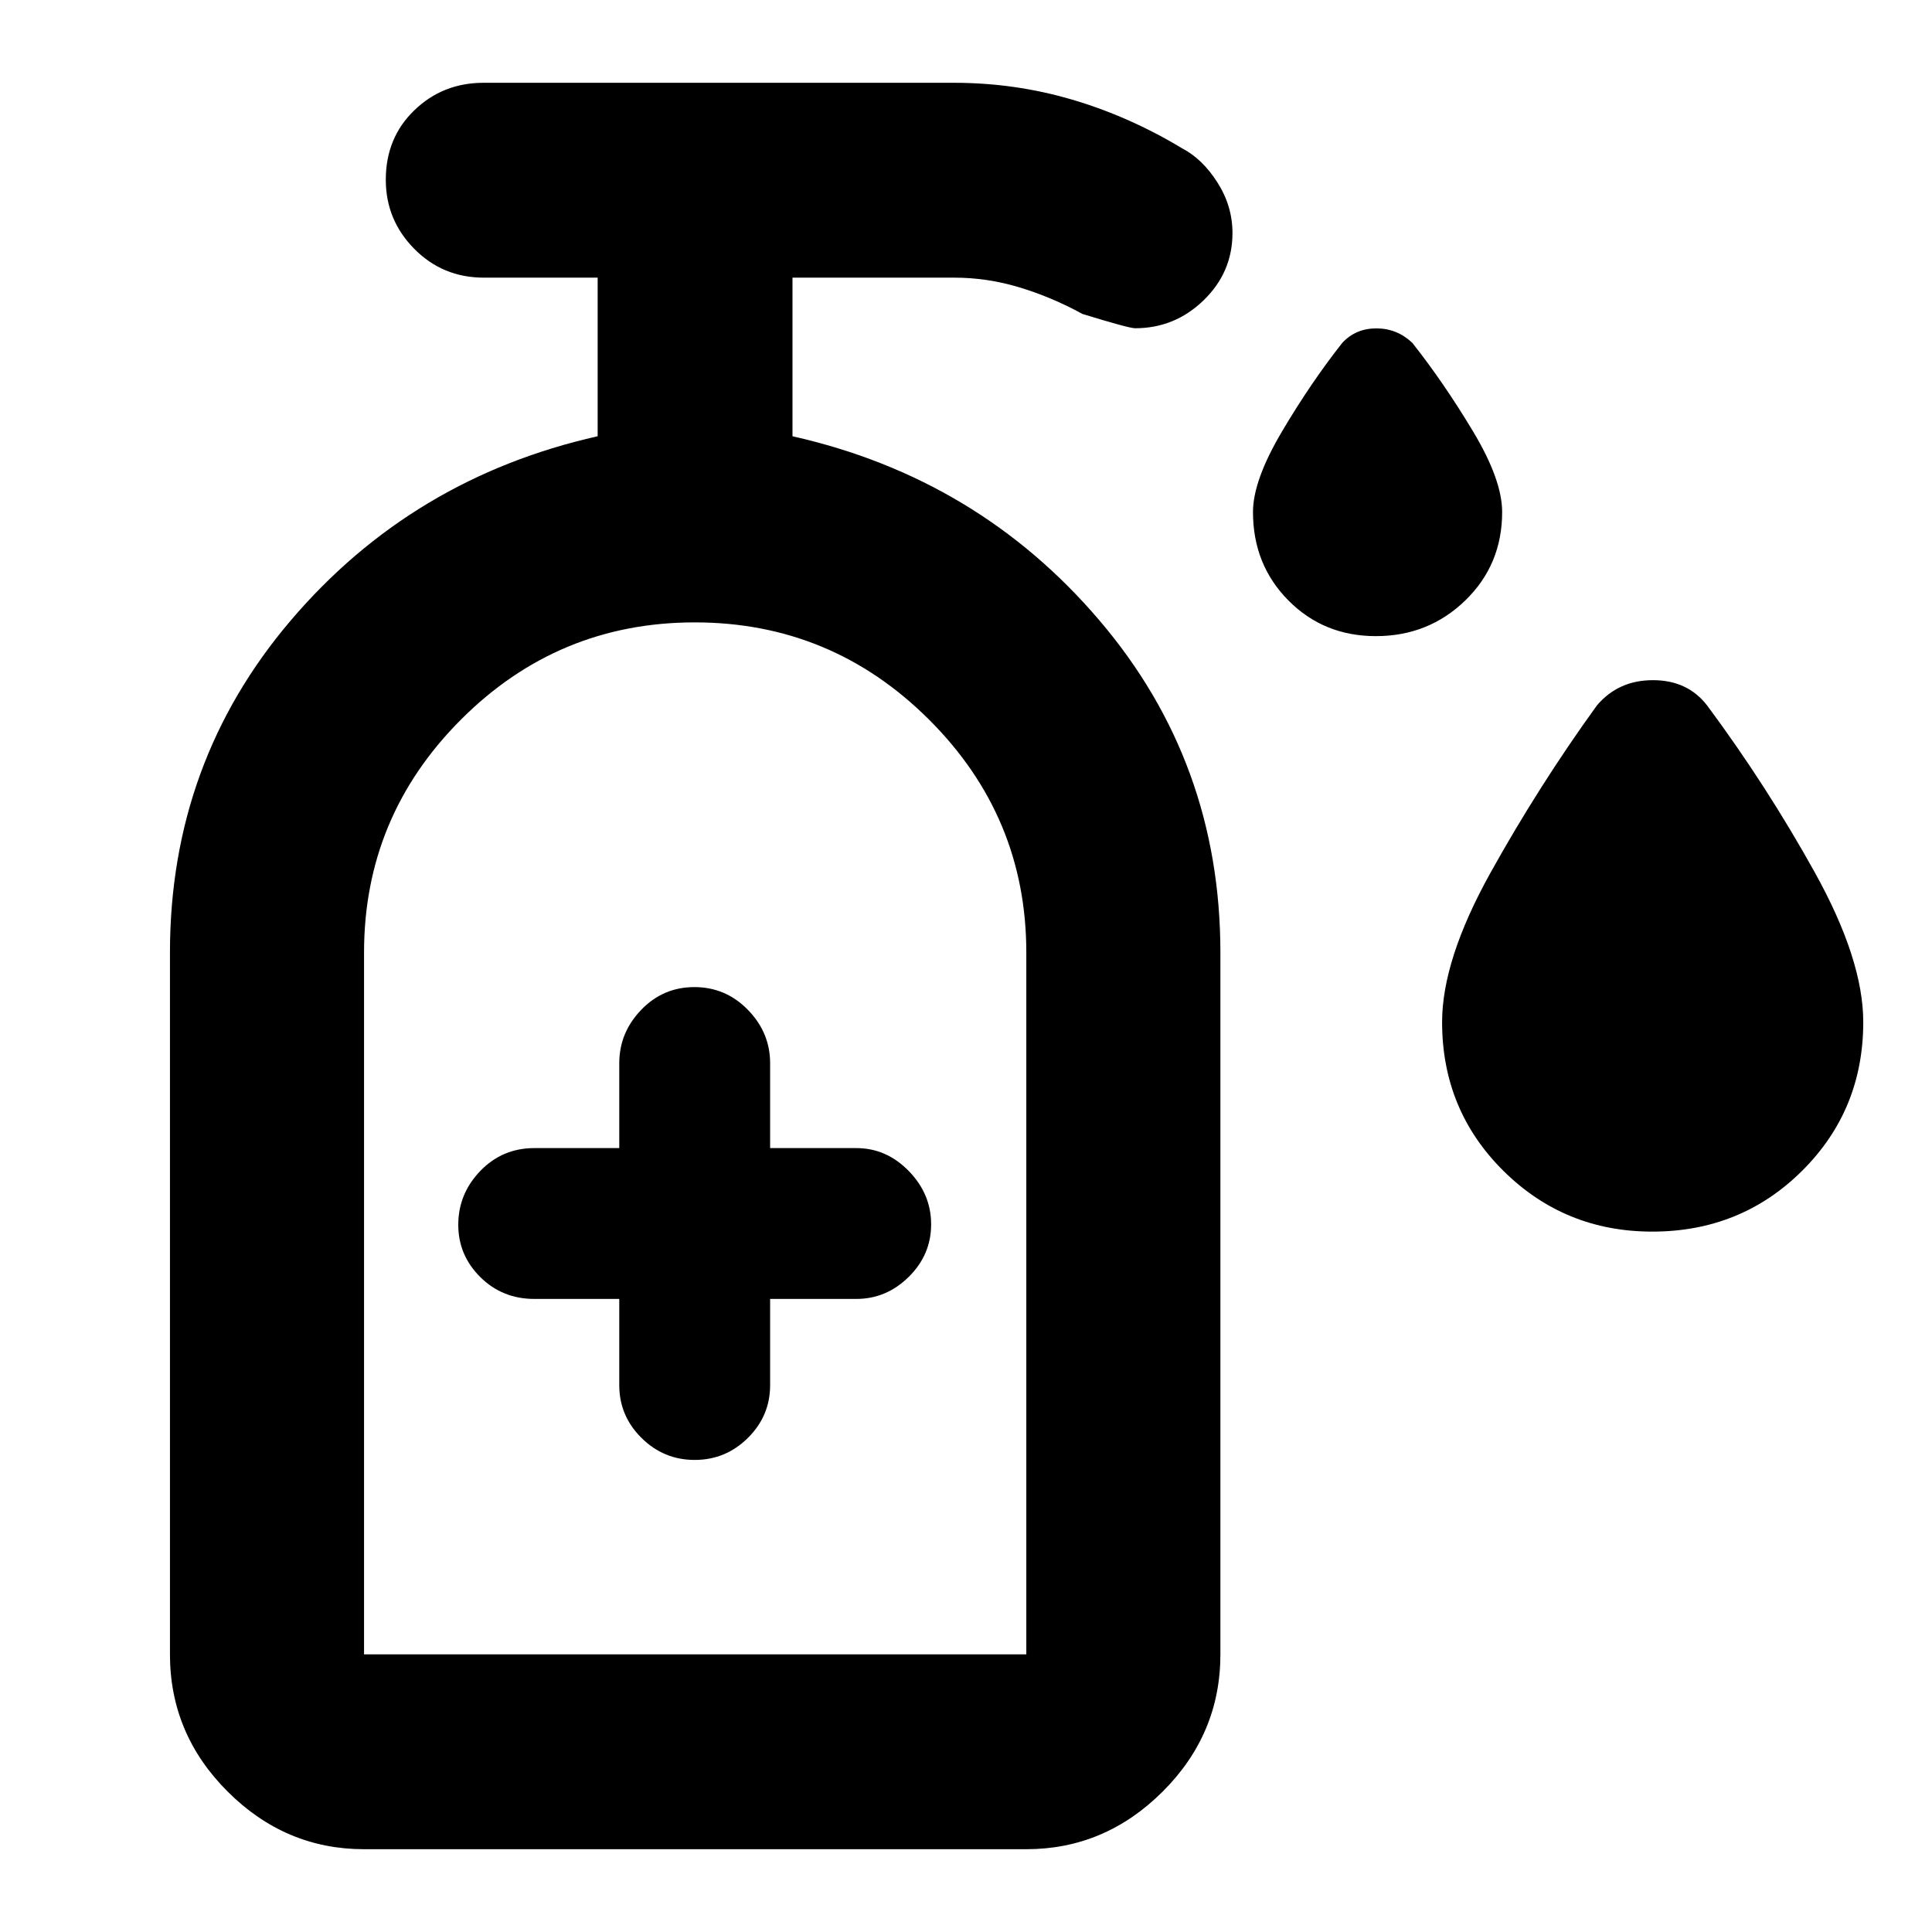 <svg xmlns="http://www.w3.org/2000/svg" height="40" viewBox="0 -960 960 960" width="40"><path d="M683.67-643.91q-25.91 0-43.49-17.75-17.58-17.75-17.58-43.93 0-15.66 14.41-40 14.41-24.35 29.97-44.05 6.68-7.19 16.94-7.19 10.26 0 17.85 7.19 15.6 19.72 30.12 43.9 14.52 24.17 14.52 40.15 0 26.18-18.3 43.93t-44.44 17.75Zm137.34 295.89q-43.5 0-73.97-30.19-30.47-30.2-30.47-73.92 0-30.94 24.02-74.16 24.03-43.22 52.83-83.09 10.64-12.65 27.92-12.65 17.27 0 26.98 12.65 29.59 39.87 53.56 83.09 23.96 43.22 23.96 74.16 0 43.72-30.4 73.92-30.4 30.19-74.43 30.19Zm-513.3 33.45v42.86q0 15.26 11.04 26.2t26.44 10.94q15.4 0 26.44-10.94 11.04-10.94 11.04-26.2v-42.86h42.85q14.92 0 26.04-10.97 11.11-10.97 11.11-26.09 0-15.11-11.11-26.5-11.12-11.39-26.04-11.39h-42.85v-42.19q0-15.17-11.03-26.49-11.03-11.32-26.6-11.32-15.58 0-26.45 11.32-10.88 11.32-10.88 26.49v42.19h-42.19q-15.91 0-26.86 11.35-10.95 11.36-10.95 26.77 0 15.12 10.95 25.98 10.95 10.85 26.86 10.85h42.19ZM180.89-137.96h329.08v-348.71q0-67.61-48.42-115.84-48.42-48.23-116.31-48.23t-116.12 48.23q-48.23 48.23-48.23 115.84v348.71Zm0 0h329.08-329.08Zm0 96.82q-39.07 0-67.76-28.62-28.68-28.61-28.68-68.2v-348.71q0-94.62 60.17-165.2 60.18-70.59 152.35-91.36v-78.81h-56.58q-20.39 0-34.54-14.31-14.15-14.31-14.15-34.34 0-20.82 14.15-34.49 14.15-13.68 34.4-13.68h233.94q30.11 0 58.53 8.36 28.41 8.36 54.66 24.2 10.14 5.28 17.58 17 7.45 11.71 7.45 25.1 0 19.5-14.33 33.4-14.32 13.9-34.03 13.9-3.09 0-26.16-7.09-15.35-8.4-31.37-13.23-16.02-4.82-32.33-4.82h-80.41v78.81q92.18 20.77 152.4 91.36 60.23 70.58 60.23 165.2v348.71q0 39.59-28.7 68.2-28.7 28.62-67.74 28.62H180.89Z"/></svg>